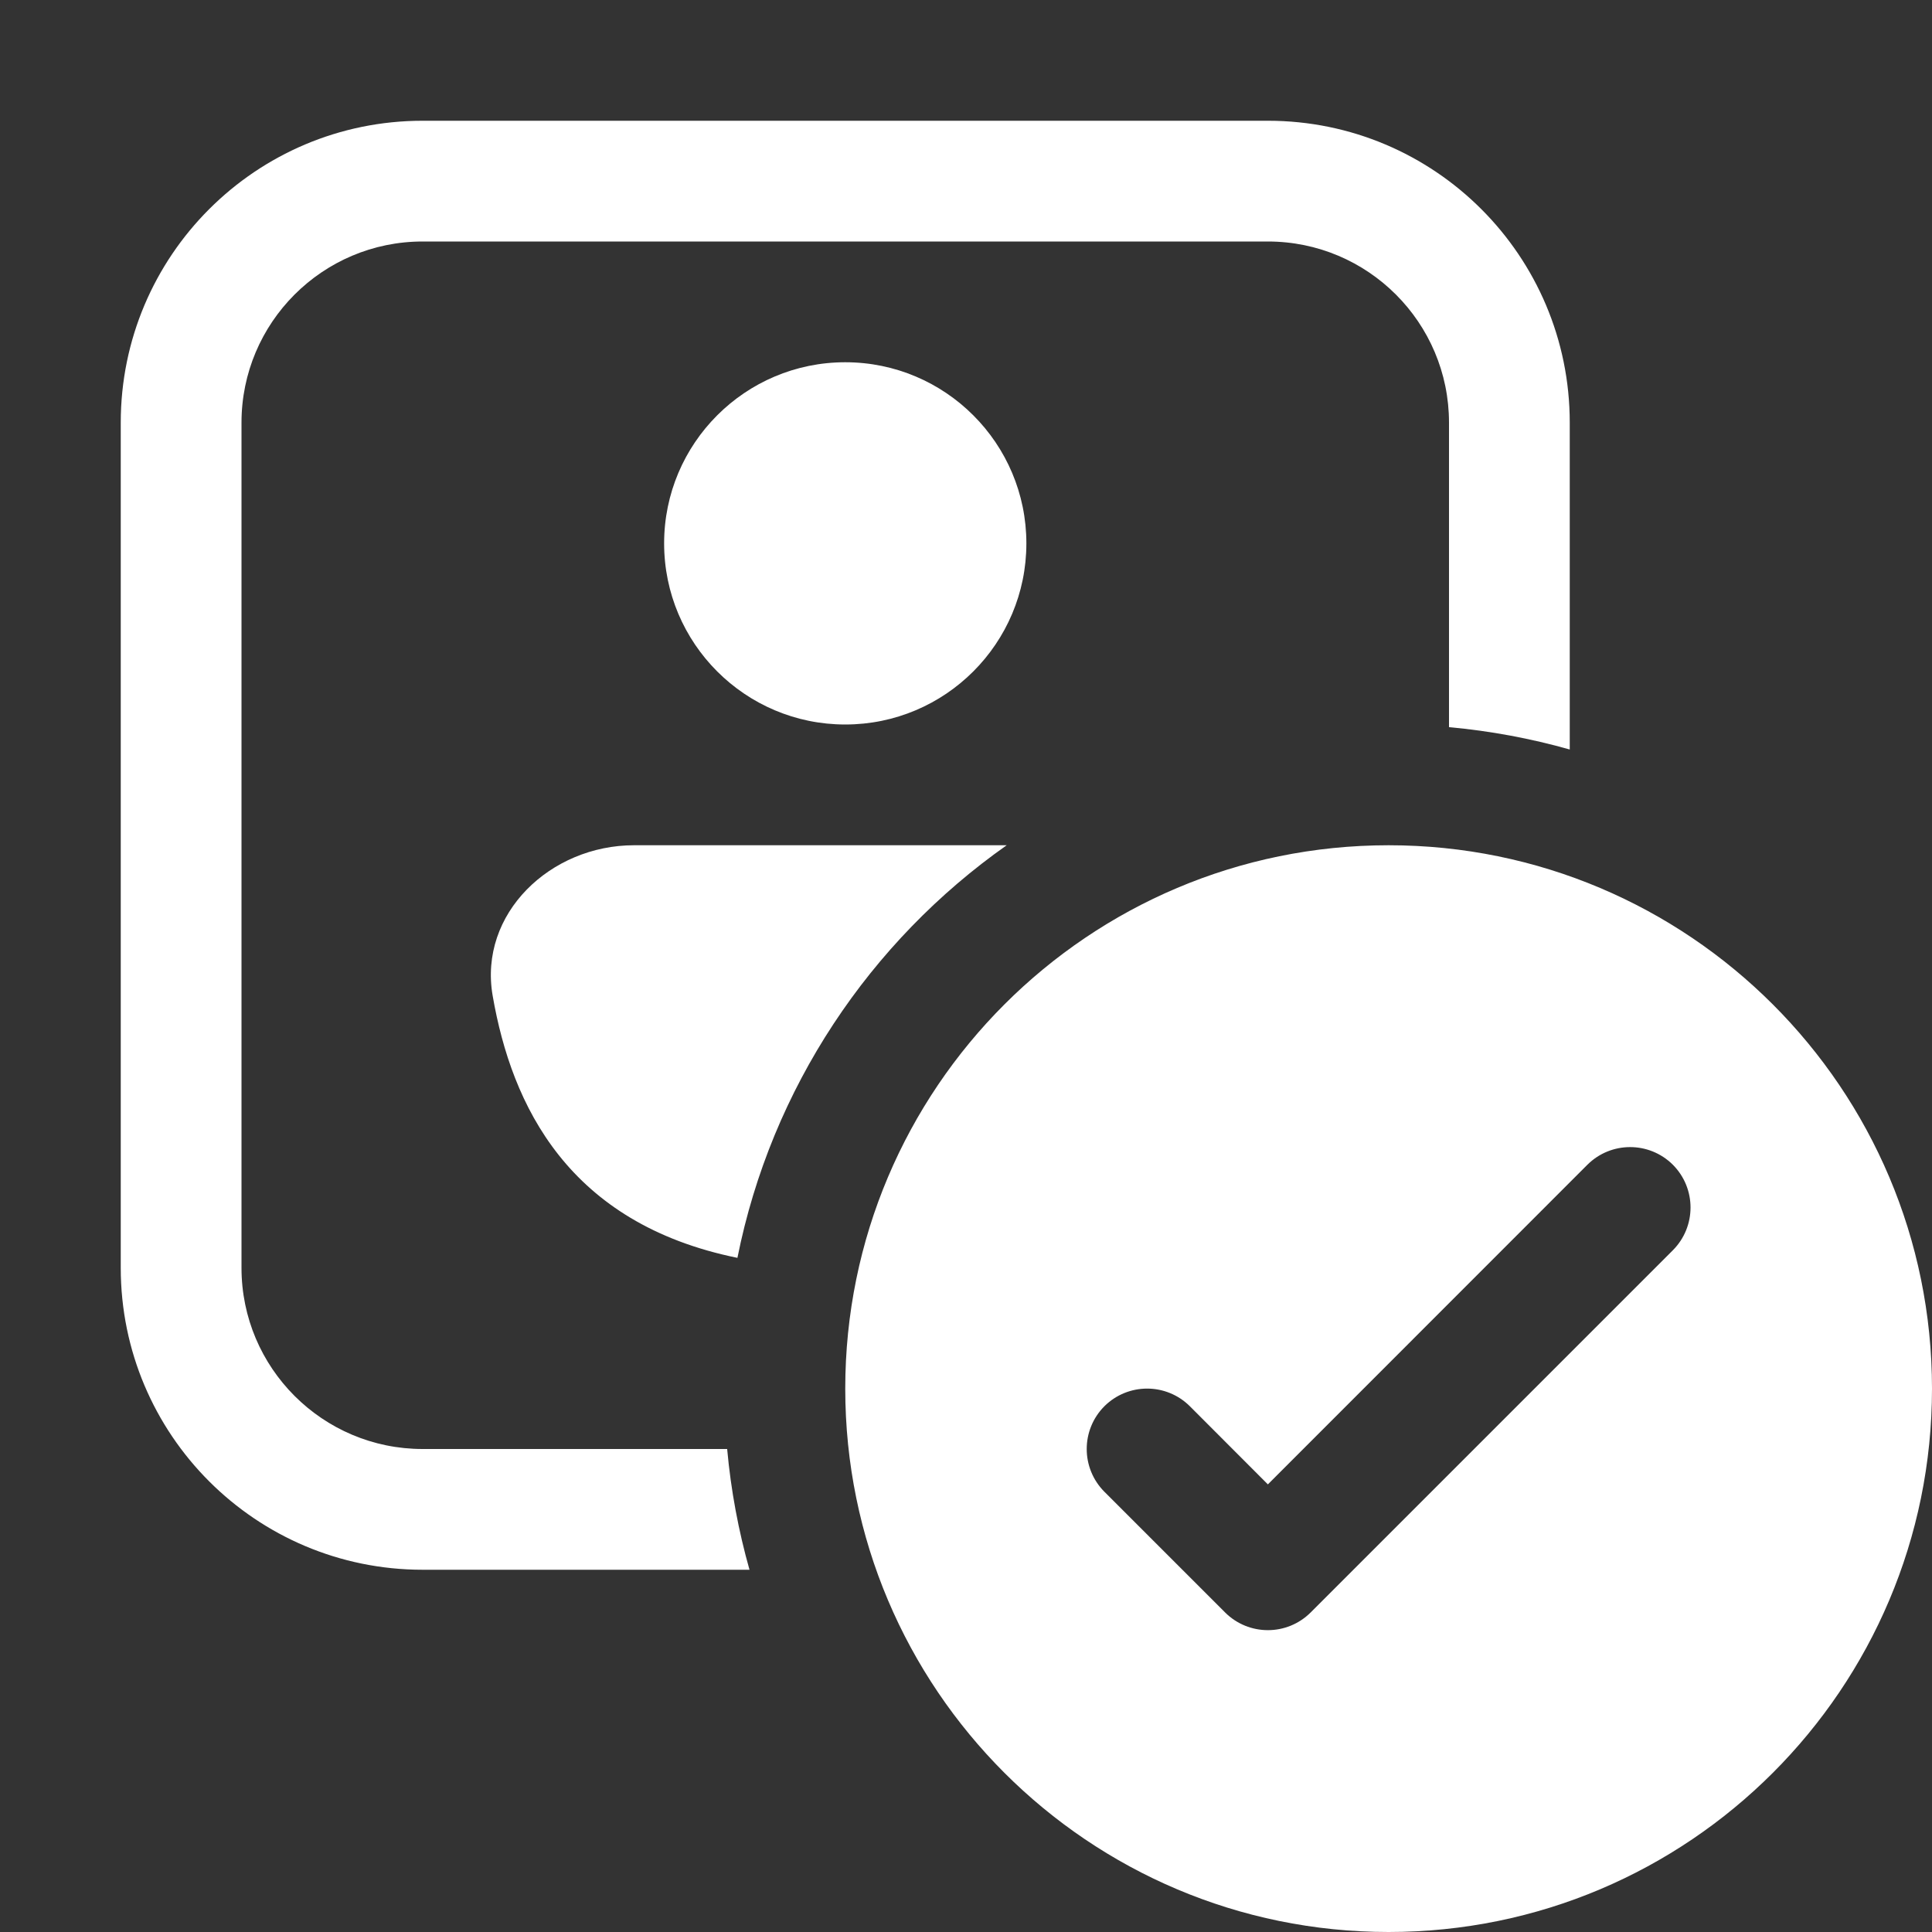 <svg width="16" height="16" viewBox="0 0 16 16" fill="none" xmlns="http://www.w3.org/2000/svg">
<rect x="0" y="0" width="16" height="16" fill="#333333" stroke="none"/>
<path d="M1 3.5C1 2.119 2.119 1 3.5 1H10.5C11.881 1 13 2.119 13 3.5V6.207C12.678 6.116 12.343 6.053 12 6.022V3.5C12 2.672 11.328 2 10.5 2H3.5C2.672 2 2 2.672 2 3.5V10.5C2 11.328 2.672 12 3.5 12H6.022C6.053 12.343 6.116 12.678 6.207 13H3.5C2.119 13 1 11.881 1 10.5V3.5ZM5.25 7H8.337C7.205 7.797 6.388 9.01 6.107 10.417C4.708 10.132 4.238 9.159 4.08 8.246C3.962 7.565 4.56 7 5.25 7ZM7 6C7.828 6 8.5 5.328 8.5 4.5C8.5 3.672 7.828 3 7 3C6.172 3 5.5 3.672 5.5 4.5C5.5 5.328 6.172 6 7 6ZM16 11.5C16 13.985 13.985 16 11.5 16C9.015 16 7 13.985 7 11.5C7 9.015 9.015 7 11.5 7C13.985 7 16 9.015 16 11.5ZM13.854 9.646C13.658 9.451 13.342 9.451 13.146 9.646L10.5 12.293L9.854 11.646C9.658 11.451 9.342 11.451 9.146 11.646C8.951 11.842 8.951 12.158 9.146 12.354L10.146 13.354C10.342 13.549 10.658 13.549 10.854 13.354L13.854 10.354C14.049 10.158 14.049 9.842 13.854 9.646Z" fill="#ffffff"/>
</svg>

